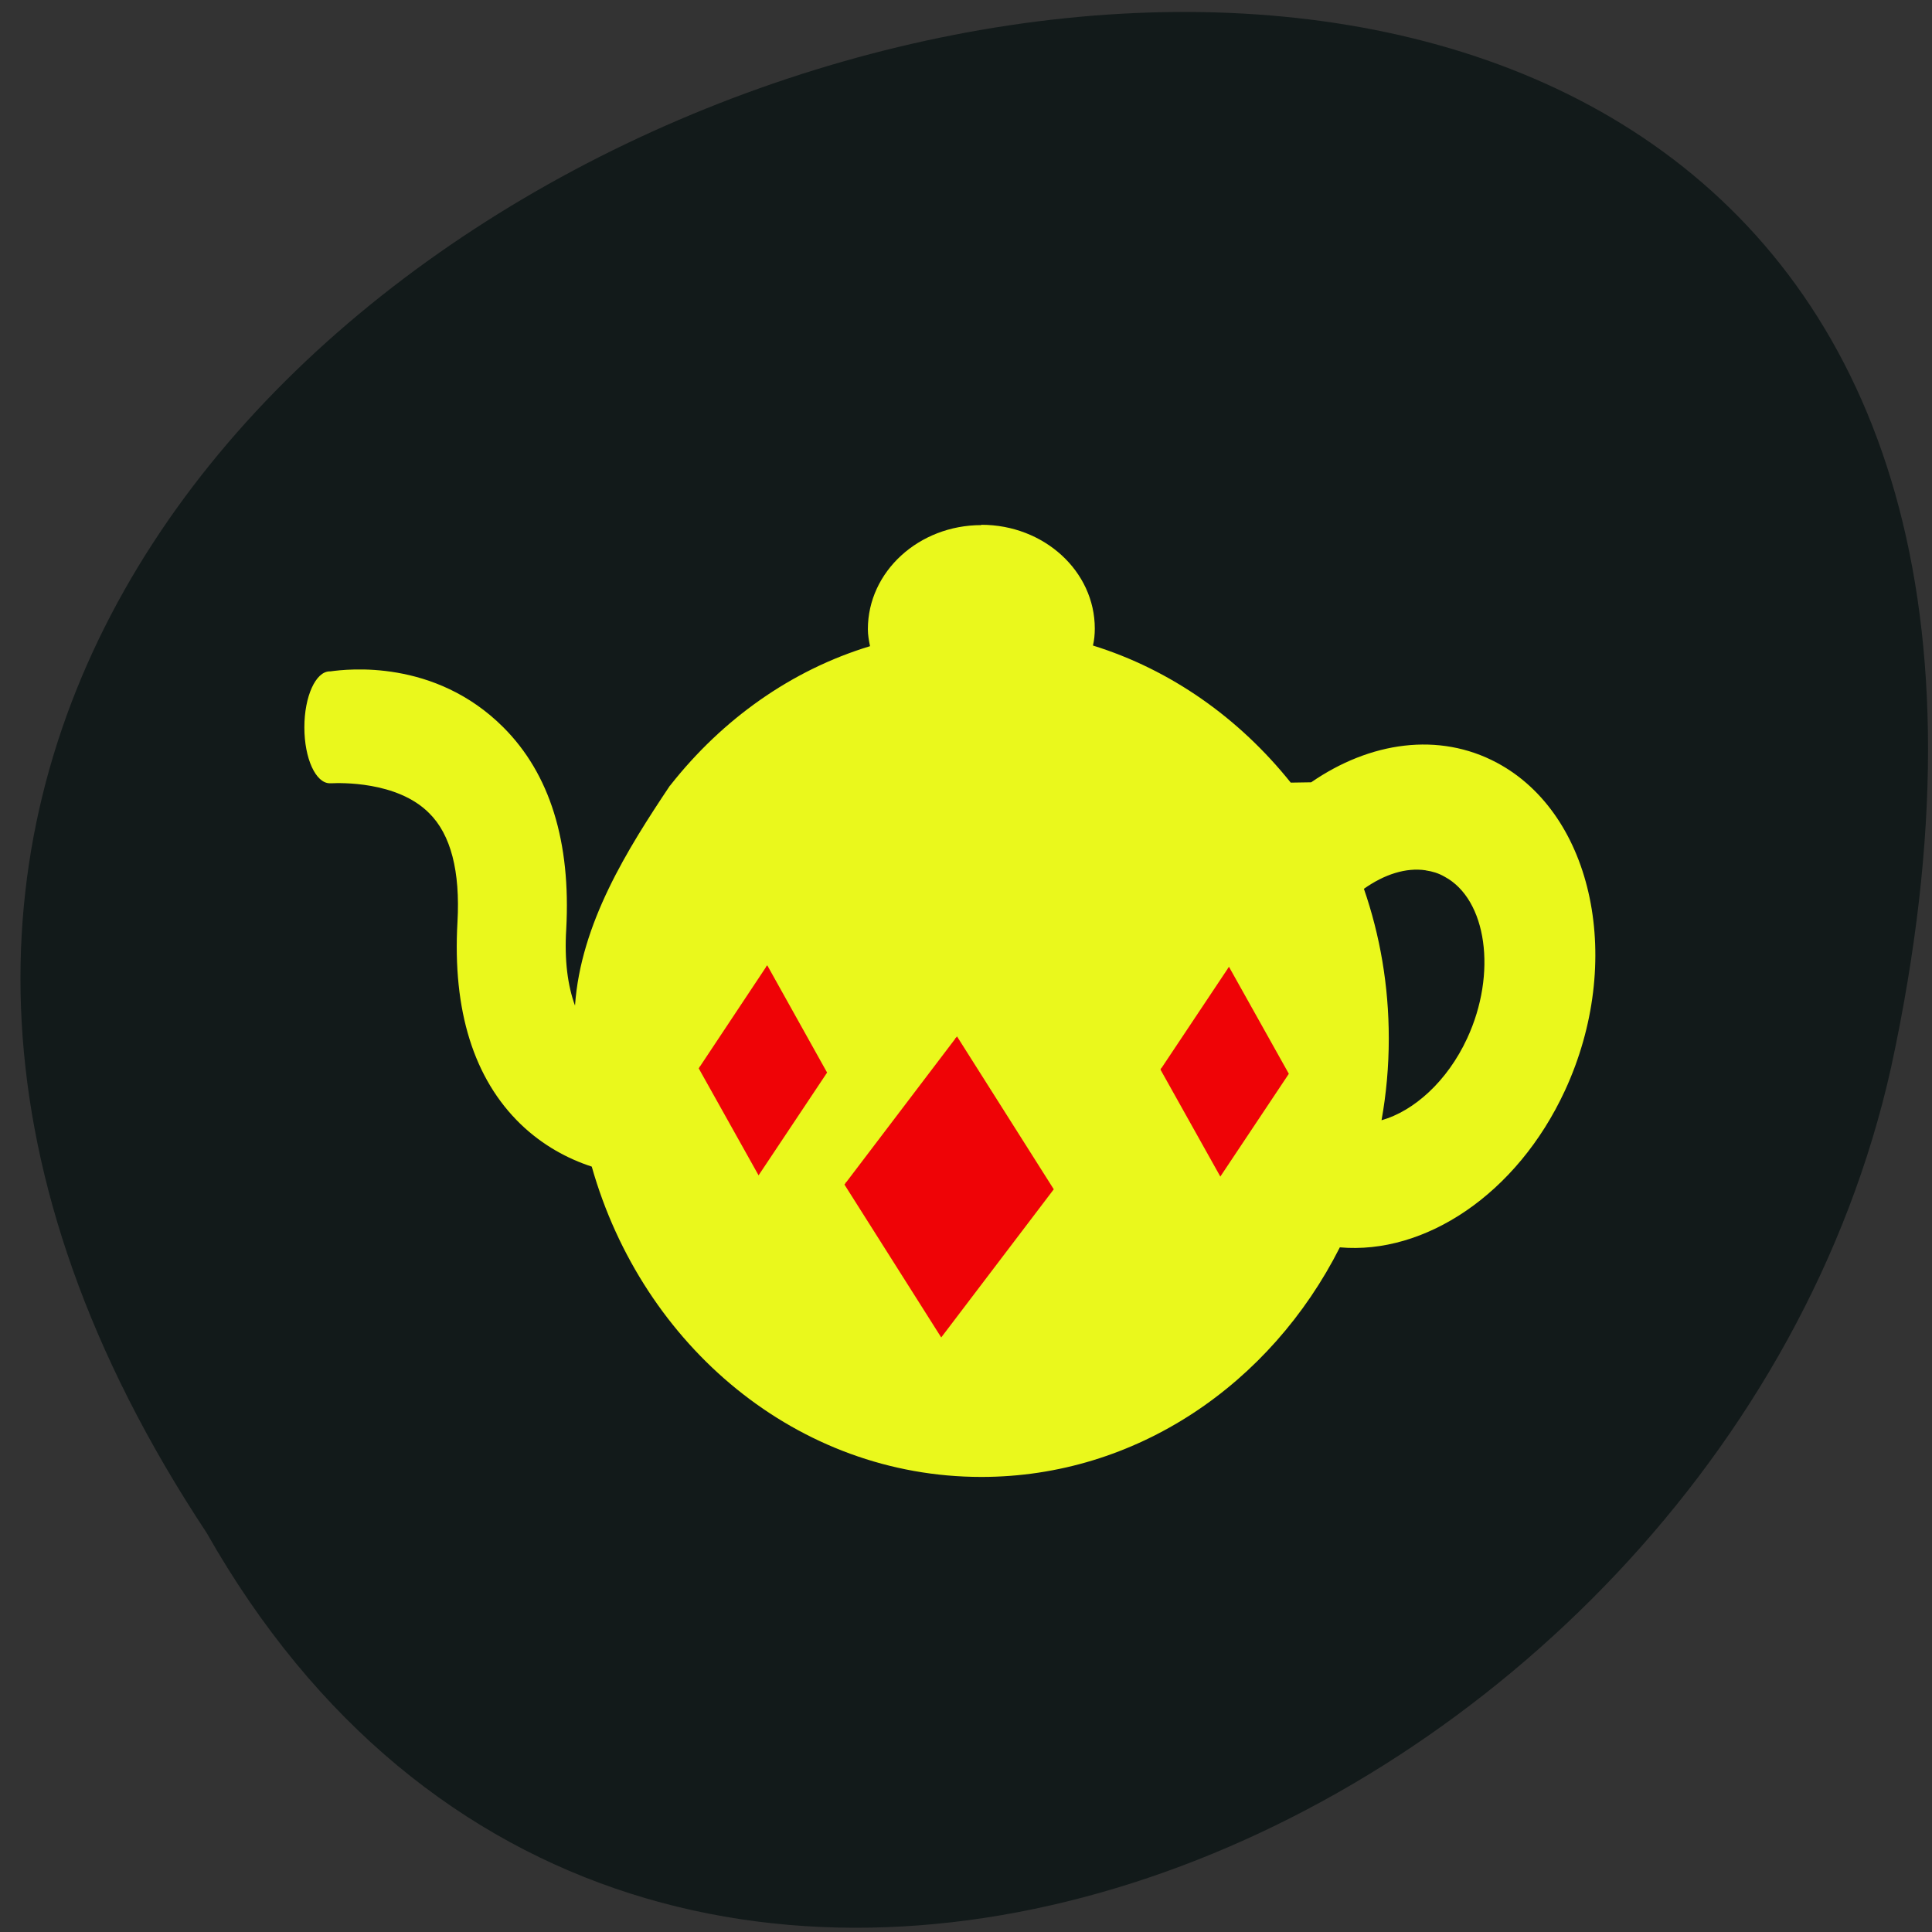 <svg xmlns="http://www.w3.org/2000/svg" viewBox="0 0 24 24"><rect x="0" y="0" width="24" height="24" fill="#333333" stroke="none"/><path d="m 2.566 19.04 c -11.844 -17.891 25.926 -28.91 20.926 -5.781 c -2.133 9.559 -15.492 15.359 -20.926 5.781" fill="#121a1a"/><path d="m 12.191 6.523 c -0.777 0 -1.41 0.578 -1.41 1.293 c 0 0.07 0.012 0.141 0.027 0.211 c -0.98 0.297 -1.836 0.91 -2.477 1.723 c -0.004 0.004 -0.004 0.004 -0.004 0.008 c 0 0 -0.004 0 -0.004 0 c -0.527 0.789 -1.109 1.711 -1.18 2.734 c -0.09 -0.246 -0.133 -0.559 -0.109 -0.949 c 0.059 -1.086 -0.203 -1.93 -0.781 -2.508 c -0.855 -0.855 -1.945 -0.723 -2.148 -0.695 c -0.004 0 -0.004 0 -0.008 0 c -0.176 0 -0.316 0.313 -0.316 0.695 c 0 0.387 0.141 0.695 0.316 0.695 c 0.008 0 0.016 0 0.023 0 c 0.09 -0.004 0.813 -0.031 1.211 0.371 c 0.27 0.266 0.387 0.723 0.352 1.352 c -0.063 1.102 0.203 1.949 0.785 2.512 c 0.277 0.266 0.586 0.43 0.883 0.527 c 0.633 2.234 2.559 3.855 4.84 3.855 c 1.922 0 3.594 -1.152 4.453 -2.852 c 1.051 0.094 2.199 -0.656 2.797 -1.949 c 0.738 -1.598 0.359 -3.426 -0.844 -4.07 c -0.723 -0.387 -1.578 -0.262 -2.309 0.242 l -0.254 0.004 c -0.641 -0.801 -1.488 -1.402 -2.457 -1.703 c 0.016 -0.066 0.023 -0.137 0.023 -0.211 c 0 -0.711 -0.629 -1.289 -1.41 -1.289 m 5.52 4.293 c 0.082 0.012 0.16 0.035 0.234 0.078 c 0.527 0.281 0.656 1.203 0.281 2.01 c -0.246 0.531 -0.66 0.902 -1.063 1.016 c 0.059 -0.328 0.09 -0.668 0.09 -1.016 c 0 -0.656 -0.109 -1.281 -0.309 -1.859 c 0.254 -0.18 0.523 -0.266 0.766 -0.23" fill="#eaf81c"/><g fill="#ef0306" stroke="#ef0306"><path d="m 712.6 416.73 l 23.834 -0.002 l 0.006 24.12 l -23.834 0.002" transform="matrix(0.05 0.079 -0.057 0.075 0 -74.66)" stroke-width="0.414"/><g stroke-width="0.278" transform="matrix(0.046 0.082 -0.052 0.078 0 -74.66)"><path d="m 725.63 348.45 l 16.05 0.02 v 16.09 l -16.05 -0.02"/><path d="m 668.52 408.24 l 16.08 0.043 v 16.09 l -16.05 -0.02"/></g></g></svg>
